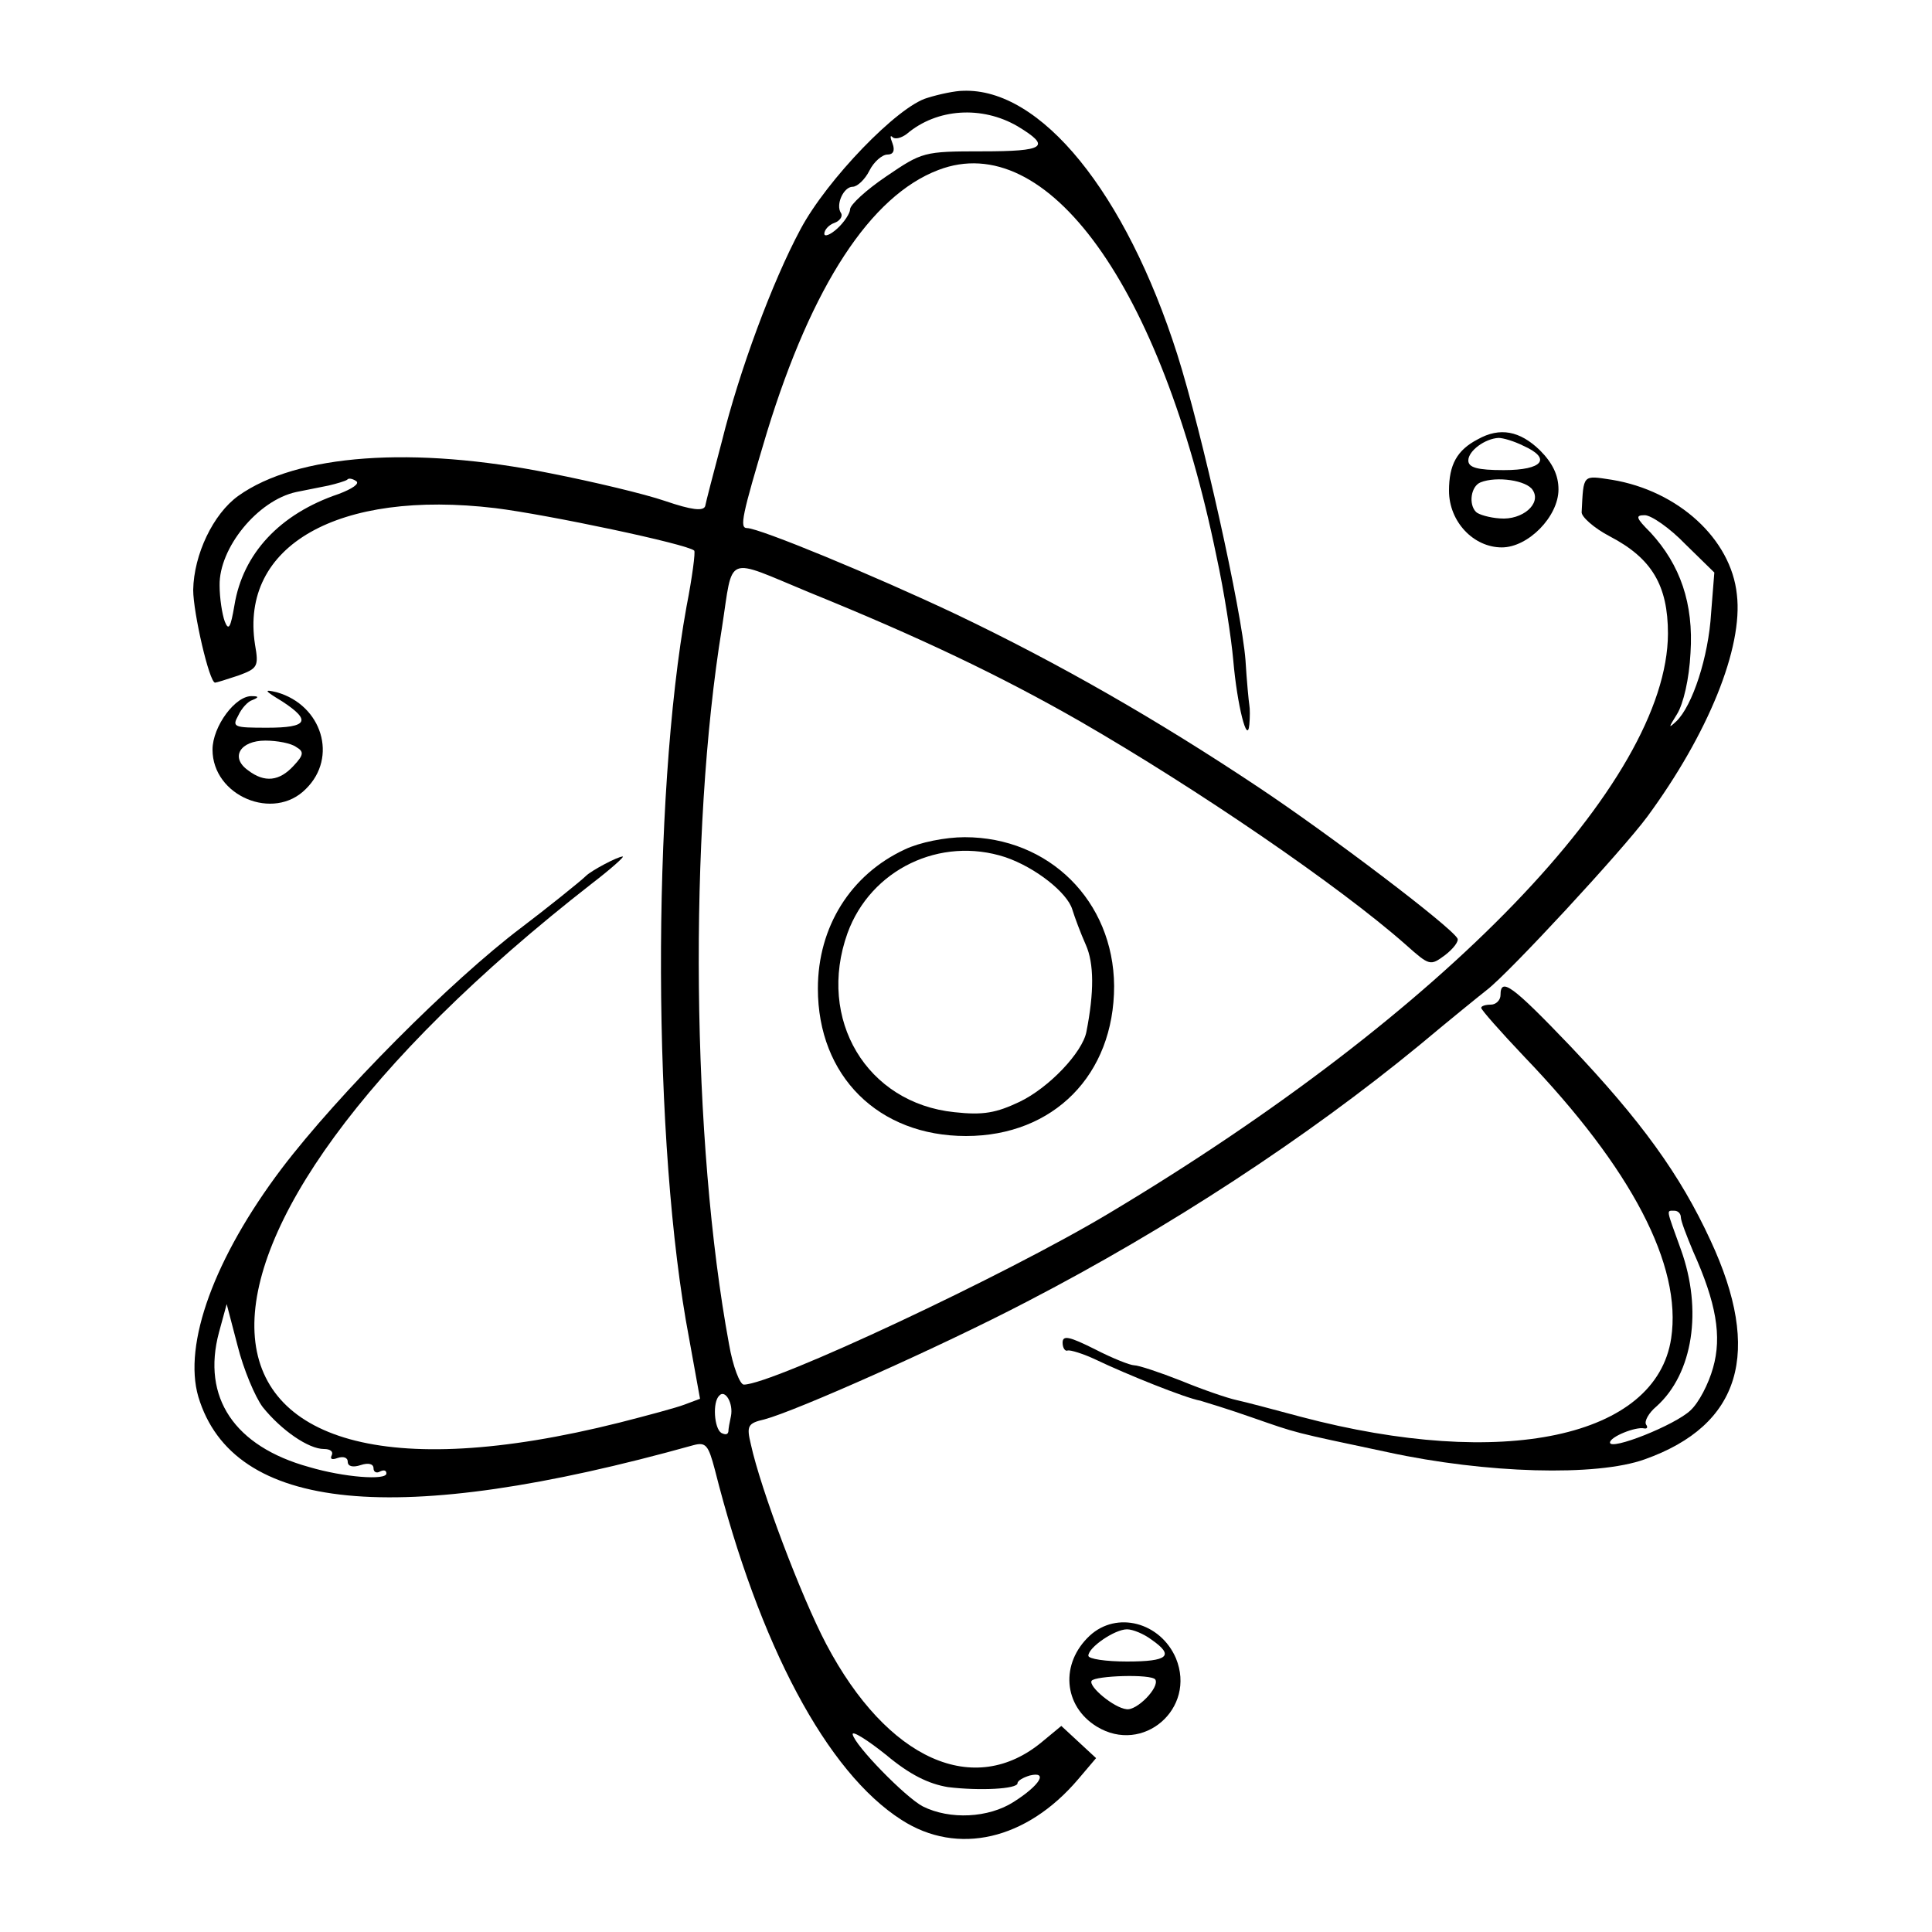 <?xml version="1.0" standalone="no"?>
<!DOCTYPE svg PUBLIC "-//W3C//DTD SVG 20010904//EN"
 "http://www.w3.org/TR/2001/REC-SVG-20010904/DTD/svg10.dtd">
<svg version="1.0" xmlns="http://www.w3.org/2000/svg"
 width="300pt" height="300pt" viewBox="0 0 300 300"
 preserveAspectRatio="xMidYMid meet">
<g transform="translate(0,300) scale(0.1,-0.1)"
fill="#000000" stroke="none">
<path d="M1440 2848 c-46 -13 -156 -127 -197 -204 -44 -82 -95 -220 -122 -329
-13 -49 -25 -95 -26 -101 -3 -8 -21 -6 -62 8 -32 11 -112 30 -178 43 -213 43
-394 30 -485 -35 -39 -28 -69 -91 -70 -146 0 -35 25 -144 34 -144 2 0 18 5 36
11 30 11 32 14 26 48 -24 154 129 241 373 212 81 -10 299 -56 309 -66 2 -2 -3
-41 -12 -87 -54 -299 -53 -837 4 -1136 l17 -94 -24 -9 c-13 -5 -58 -17 -101
-28 -737 -185 -760 278 -43 837 30 23 51 42 48 42 -8 0 -49 -22 -57 -30 -8 -8
-63 -52 -100 -80 -110 -83 -285 -259 -373 -375 -104 -138 -153 -272 -129 -354
54 -179 307 -204 769 -75 19 5 23 0 33 -38 69 -273 174 -470 290 -544 87 -56
194 -31 274 63 l28 33 -27 25 -27 25 -29 -24 c-106 -89 -241 -29 -336 151 -39
74 -102 241 -117 310 -7 29 -5 33 21 39 49 13 274 113 408 183 220 114 435
255 609 398 49 41 96 79 105 86 34 26 209 215 249 269 94 128 149 262 139 345
-9 86 -91 161 -194 178 -46 7 -44 9 -47 -50 -1 -7 19 -25 44 -38 65 -34 90
-76 90 -151 -1 -230 -346 -588 -868 -900 -160 -96 -523 -266 -567 -266 -6 0
-17 28 -23 63 -58 314 -63 793 -11 1112 18 116 3 110 136 55 170 -69 296 -129
420 -200 182 -105 403 -256 506 -347 37 -33 38 -33 61 -16 13 10 22 22 19 26
-11 19 -197 160 -308 234 -159 106 -311 193 -470 269 -129 61 -306 134 -325
134 -12 0 -8 19 31 149 70 228 161 367 266 407 169 65 346 -180 432 -600 12
-55 23 -127 26 -161 6 -70 22 -133 25 -100 1 11 1 25 0 30 -1 6 -4 37 -6 70
-6 77 -67 352 -106 475 -80 251 -212 414 -333 409 -11 0 -36 -5 -55 -11z m140
-44 c53 -32 43 -39 -55 -39 -91 0 -93 -1 -149 -39 -31 -21 -56 -44 -56 -51 0
-6 -9 -20 -20 -30 -11 -10 -20 -13 -20 -8 0 6 7 14 16 17 8 3 13 10 10 15 -9
13 4 41 18 41 7 0 19 11 26 25 7 14 20 25 28 25 9 0 12 6 8 17 -4 10 -4 14 0
10 4 -4 14 -1 22 5 47 40 117 44 172 12z m-1054 -571 c-92 -31 -149 -93 -162
-173 -6 -35 -9 -40 -15 -25 -4 11 -8 36 -8 56 -1 58 59 132 119 145 14 3 36 7
50 10 13 3 26 7 29 9 2 3 8 2 14 -2 6 -4 -6 -12 -27 -20z m2091 -78 l45 -44
-5 -63 c-4 -68 -29 -144 -54 -168 -13 -12 -12 -10 1 11 10 16 19 55 21 95 5
77 -16 137 -62 187 -23 23 -24 27 -9 27 10 0 39 -20 63 -45z m-2209 -1340 c29
-36 71 -65 95 -65 10 0 15 -4 12 -10 -3 -6 1 -7 9 -4 9 3 16 1 16 -6 0 -7 8
-9 20 -5 12 4 20 2 20 -5 0 -6 5 -8 10 -5 6 3 10 2 10 -3 0 -11 -66 -6 -120
10 -116 32 -167 108 -140 209 l12 44 17 -65 c9 -36 27 -79 39 -95z m727 -14
c-2 -9 -4 -20 -4 -24 -1 -5 -5 -5 -11 -2 -11 7 -14 48 -3 58 9 10 22 -12 18
-32z m337 -576 c49 -6 108 -3 108 6 0 4 9 9 19 12 29 7 16 -15 -25 -41 -39
-25 -99 -28 -141 -7 -27 14 -106 95 -109 112 -1 6 22 -8 52 -32 37 -31 66 -45
96 -50z"/>
<path d="M2295 2318 c-33 -17 -45 -40 -45 -80 0 -48 38 -88 82 -88 41 0 88 48
88 90 0 22 -9 41 -29 61 -31 30 -62 36 -96 17z m70 -10 c45 -20 31 -38 -30
-38 -41 0 -55 4 -55 15 0 15 26 34 47 35 7 0 24 -5 38 -12z m15 -69 c14 -21
-16 -47 -51 -44 -16 1 -33 6 -37 10 -12 12 -8 40 7 46 25 10 72 3 81 -12z"/>
<path d="M438 1911 c46 -30 40 -41 -23 -41 -52 0 -55 1 -45 19 5 11 15 22 22
24 10 4 10 6 0 6 -26 2 -62 -47 -62 -83 0 -72 95 -112 145 -61 50 49 25 130
-45 150 -21 5 -20 3 8 -14z m22 -71 c12 -7 12 -12 -4 -29 -22 -24 -45 -27 -71
-7 -28 20 -12 46 27 46 18 0 40 -4 48 -10z"/>
<path d="M1405 1681 c-84 -39 -135 -120 -135 -216 0 -136 94 -229 230 -229
136 0 230 95 230 233 -1 132 -101 231 -232 231 -30 0 -70 -8 -93 -19z m156
-12 c47 -16 96 -55 104 -81 4 -13 13 -37 21 -55 13 -29 13 -74 1 -135 -6 -32
-58 -87 -104 -109 -36 -17 -56 -21 -101 -16 -136 14 -214 144 -166 278 36 99
144 151 245 118z"/>
<path d="M2330 1455 c0 -8 -7 -15 -15 -15 -8 0 -15 -2 -15 -5 0 -3 30 -37 67
-76 167 -174 245 -324 228 -437 -23 -154 -261 -205 -575 -122 -41 11 -86 23
-100 26 -14 3 -52 16 -86 30 -33 13 -66 24 -73 24 -6 0 -34 11 -61 25 -40 20
-50 22 -50 10 0 -8 4 -14 8 -12 4 1 24 -5 43 -14 48 -23 140 -60 163 -64 10
-3 46 -14 80 -26 72 -25 60 -22 211 -54 152 -33 324 -38 399 -11 149 53 183
166 102 340 -47 102 -108 186 -218 302 -90 94 -108 107 -108 79z m280 -345 c0
-6 9 -29 19 -53 36 -80 45 -132 31 -181 -7 -25 -22 -54 -35 -66 -24 -23 -125
-63 -125 -50 0 9 40 25 53 22 5 -1 6 2 3 6 -3 5 4 18 16 28 57 51 72 150 38
244 -23 64 -23 60 -10 60 6 0 10 -5 10 -10z"/>
<path d="M1692 460 c-46 -43 -41 -109 11 -141 72 -44 155 28 123 106 -24 56
-92 74 -134 35z m96 -6 c36 -25 26 -34 -38 -34 -33 0 -60 4 -60 9 0 13 41 41
60 41 9 0 26 -7 38 -16z m6 -62 c7 -12 -29 -49 -45 -46 -19 2 -59 35 -54 44 5
8 93 11 99 2z"/>
</g>
</svg>
